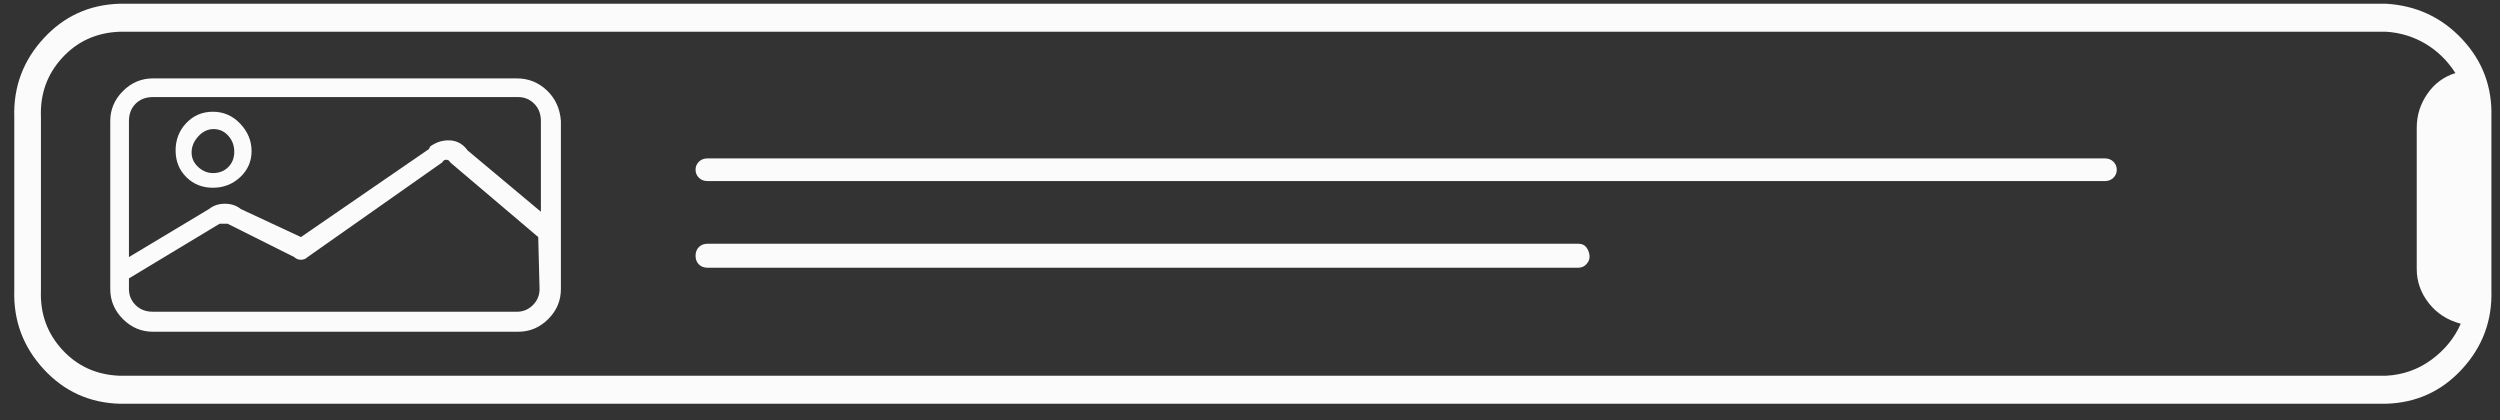 <svg width="125" height="21" viewBox="0 0 125 21" fill="none" xmlns="http://www.w3.org/2000/svg">
<rect x="0" y="0" width="125" height="21" fill="#333333" stroke="none"/>
<path d="M119.304 0.187H5.98C4.469 0.231 3.202 0.809 2.18 1.92C1.158 3.031 0.669 4.343 0.714 5.854V14.52C0.669 16.031 1.158 17.343 2.18 18.454C3.202 19.565 4.469 20.142 5.98 20.187H119.304C120.815 20.142 122.082 19.565 123.104 18.454C124.126 17.343 124.615 16.031 124.57 14.52V5.854C124.615 4.343 124.126 3.043 123.104 1.954C122.082 0.865 120.815 0.276 119.304 0.187ZM119.304 18.787H5.98C4.824 18.742 3.869 18.309 3.114 17.487C2.358 16.665 2.002 15.676 2.047 14.52V5.854C2.002 4.698 2.358 3.709 3.114 2.887C3.869 2.065 4.824 1.631 5.98 1.587H119.304C120.015 1.631 120.671 1.831 121.271 2.187C121.871 2.543 122.371 3.031 122.771 3.654C122.193 3.831 121.726 4.176 121.371 4.687C121.015 5.198 120.837 5.765 120.837 6.387V13.454C120.837 14.076 121.037 14.643 121.437 15.154C121.837 15.665 122.371 16.009 123.037 16.187C122.726 16.898 122.237 17.498 121.571 17.987C120.904 18.476 120.149 18.742 119.304 18.787ZM78.907 12.187H35.378C35.2 12.187 35.055 12.242 34.944 12.354C34.833 12.465 34.778 12.609 34.778 12.787C34.778 12.965 34.833 13.109 34.944 13.22C35.055 13.331 35.2 13.387 35.378 13.387H78.907C79.085 13.387 79.23 13.32 79.341 13.187C79.452 13.054 79.496 12.909 79.474 12.754C79.452 12.598 79.396 12.465 79.307 12.354C79.219 12.242 79.085 12.187 78.907 12.187ZM105.239 7.92H35.378C35.2 7.92 35.055 7.976 34.944 8.087C34.833 8.198 34.778 8.331 34.778 8.487C34.778 8.643 34.833 8.776 34.944 8.887C35.055 8.998 35.2 9.054 35.378 9.054H105.239C105.416 9.054 105.561 8.998 105.672 8.887C105.783 8.776 105.839 8.643 105.839 8.487C105.839 8.331 105.783 8.198 105.672 8.087C105.561 7.976 105.416 7.92 105.239 7.92ZM25.845 3.92H7.646C7.069 3.92 6.569 4.131 6.147 4.554C5.724 4.976 5.513 5.476 5.513 6.054V14.454C5.513 15.031 5.724 15.531 6.147 15.954C6.569 16.376 7.069 16.587 7.646 16.587H25.912C26.489 16.587 26.989 16.376 27.412 15.954C27.834 15.531 28.045 15.031 28.045 14.454V6.054C28 5.431 27.767 4.92 27.345 4.52C26.923 4.12 26.423 3.92 25.845 3.92ZM25.845 15.587H7.646C7.291 15.587 7.002 15.476 6.78 15.254C6.558 15.031 6.447 14.765 6.447 14.454V13.92L10.98 11.187C11.024 11.187 11.102 11.187 11.213 11.187C11.324 11.187 11.38 11.187 11.38 11.187L14.713 12.854C14.802 12.943 14.913 12.987 15.046 12.987C15.179 12.987 15.29 12.943 15.379 12.854L22.112 8.12C22.156 8.031 22.223 7.987 22.312 7.987C22.401 7.987 22.468 8.031 22.512 8.12L26.912 11.854L26.978 14.454C26.978 14.765 26.867 15.031 26.645 15.254C26.423 15.476 26.156 15.587 25.845 15.587ZM27.045 10.587L23.379 7.52C23.156 7.209 22.867 7.043 22.512 7.02C22.156 6.998 21.823 7.098 21.512 7.32L21.445 7.454L15.046 11.854L12.046 10.454C11.824 10.276 11.557 10.187 11.246 10.187C10.935 10.187 10.668 10.276 10.446 10.454L6.447 12.854V6.054C6.447 5.698 6.558 5.409 6.78 5.187C7.002 4.965 7.291 4.854 7.646 4.854H25.912C26.223 4.854 26.489 4.965 26.712 5.187C26.934 5.409 27.045 5.698 27.045 6.054V10.587ZM10.646 5.587C10.113 5.587 9.669 5.776 9.313 6.154C8.957 6.531 8.78 6.987 8.78 7.52C8.78 8.054 8.957 8.498 9.313 8.854C9.669 9.209 10.113 9.387 10.646 9.387C11.18 9.387 11.635 9.209 12.013 8.854C12.391 8.498 12.579 8.065 12.579 7.554C12.579 7.043 12.391 6.587 12.013 6.187C11.635 5.787 11.18 5.587 10.646 5.587ZM10.646 8.654C10.38 8.654 10.135 8.554 9.913 8.354C9.691 8.154 9.58 7.909 9.58 7.62C9.58 7.331 9.691 7.065 9.913 6.82C10.135 6.576 10.391 6.454 10.68 6.454C10.968 6.454 11.213 6.565 11.413 6.787C11.613 7.009 11.713 7.276 11.713 7.587C11.713 7.898 11.613 8.154 11.413 8.354C11.213 8.554 10.957 8.654 10.646 8.654Z" fill="#FBFBFB"/>
</svg>
